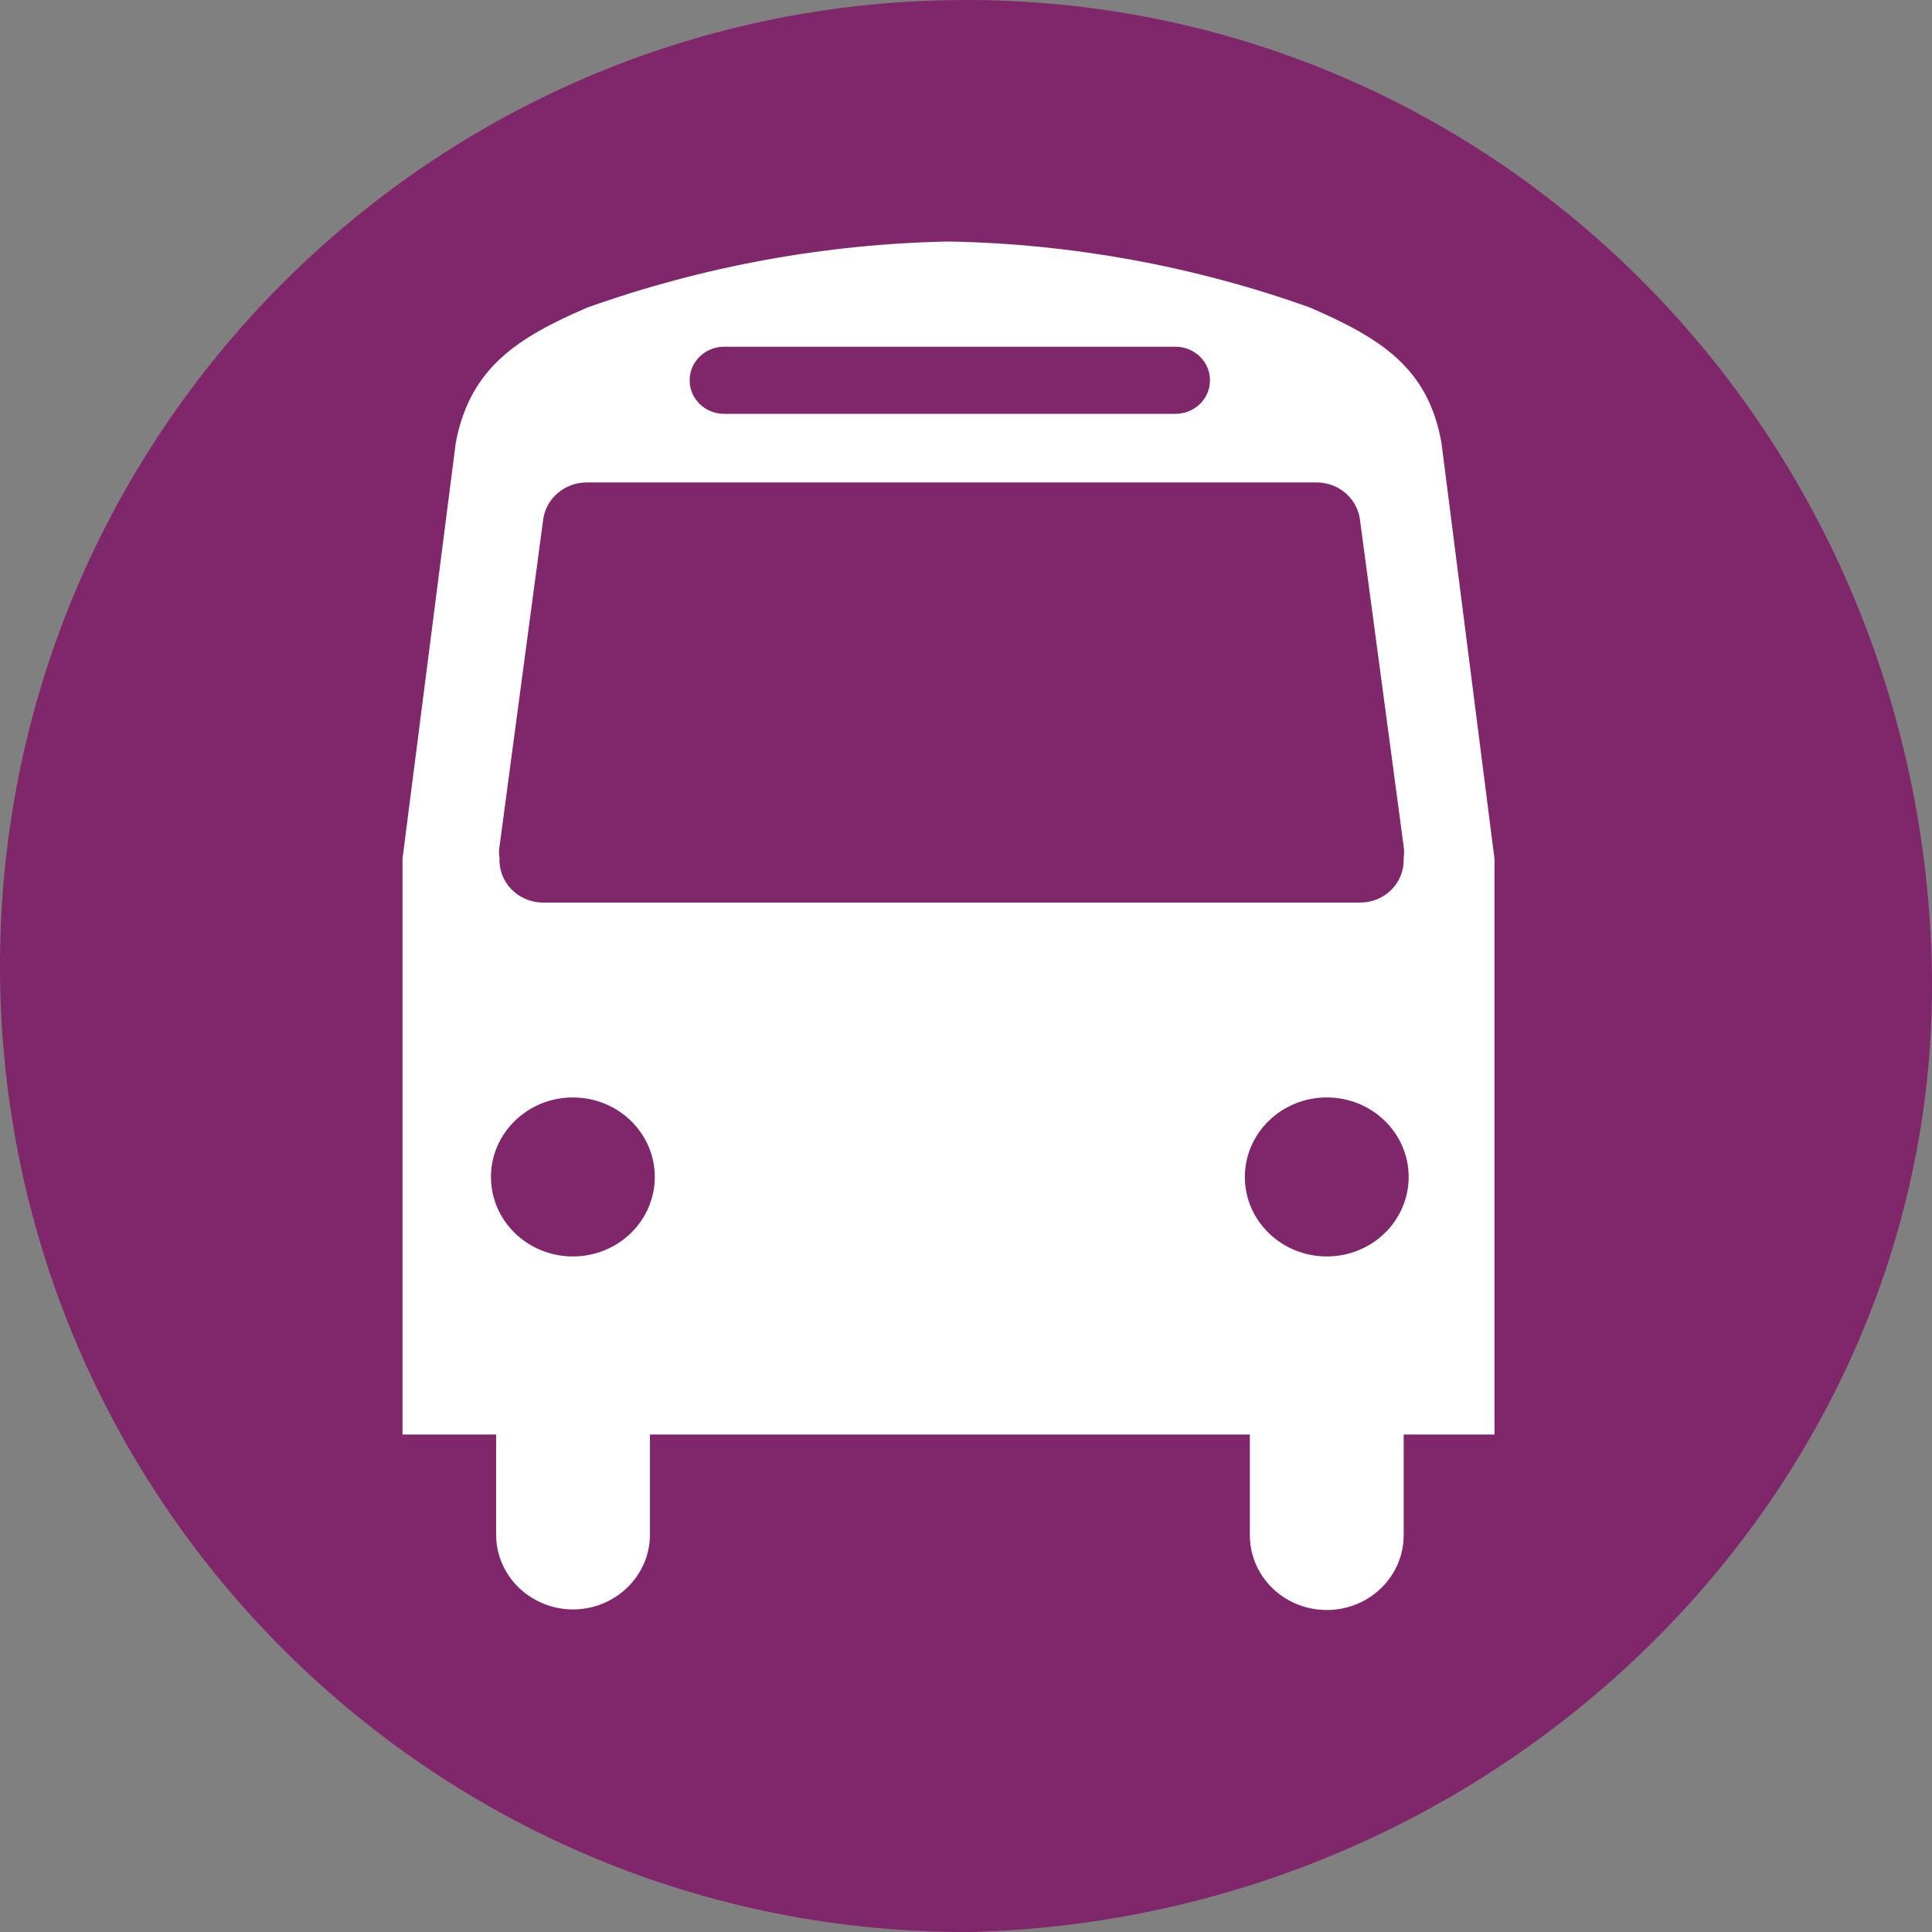 <svg width="100%" height="100%" viewBox="0 0 24 24" role="img" xmlns="http://www.w3.org/2000/svg" xmlns:xlink="http://www.w3.org/1999/xlink" style="fill-rule:evenodd;clip-rule:evenodd;stroke-linejoin:round;stroke-miterlimit:2;">
    <rect x="0" y="0" width="24" height="24" fill="#808080" stroke="none"/>
    <path d="M12.062,24C18.784,23.827 24.172,18.362 23.996,11.936C23.814,5.311 18.56,-0.035 11.934,0C5.308,0.036 -0.035,5.437 0,12.064C0.036,18.692 5.436,24.035 12.062,24" style="fill:rgb(128,39,108);fill-rule:nonzero;"/>
    <path d="M18.565,10.668L17.906,5.498C17.739,4.565 17.149,4.201 16.272,3.82C14.835,3.306 13.319,3.029 11.788,3C10.254,3.03 8.737,3.307 7.297,3.82C6.43,4.194 5.841,4.565 5.662,5.498L5,10.668L5,17.82L6.163,17.82L6.163,19.066C6.164,19.577 6.591,19.992 7.118,19.993C7.645,19.992 8.072,19.577 8.074,19.066L8.074,17.82L15.526,17.82L15.526,19.066C15.524,19.399 15.705,19.707 16.002,19.875C16.298,20.042 16.665,20.042 16.961,19.875C17.258,19.707 17.439,19.399 17.437,19.066L17.437,17.82L18.565,17.82L18.565,10.668ZM8.996,4.307L14.602,4.307C14.839,4.307 15.031,4.494 15.031,4.724C15.031,4.955 14.839,5.141 14.602,5.141L8.996,5.141C8.759,5.141 8.567,4.955 8.567,4.724C8.567,4.494 8.759,4.307 8.996,4.307ZM6.75,6.435L6.205,10.516C6.197,10.563 6.197,10.611 6.205,10.657C6.198,10.798 6.249,10.936 6.346,11.04C6.444,11.144 6.58,11.206 6.725,11.212L16.891,11.212C17.035,11.214 17.175,11.159 17.277,11.06C17.38,10.961 17.437,10.826 17.437,10.686L17.437,10.657C17.444,10.611 17.444,10.563 17.437,10.516L16.891,6.435C16.847,6.178 16.617,5.99 16.349,5.993L7.296,5.993C7.027,5.99 6.796,6.177 6.75,6.435ZM7.118,15.608C6.557,15.609 6.1,15.168 6.099,14.622C6.098,14.077 6.553,13.634 7.115,13.633C7.676,13.632 8.133,14.073 8.134,14.618C8.135,14.88 8.028,15.132 7.837,15.318C7.647,15.503 7.388,15.608 7.118,15.608ZM15.464,14.62C15.464,15.165 15.918,15.607 16.48,15.608L16.48,15.608C16.75,15.609 17.01,15.505 17.201,15.319C17.392,15.133 17.5,14.881 17.499,14.618C17.498,14.073 17.042,13.632 16.481,13.633C15.92,13.633 15.465,14.075 15.464,14.62Z" style="fill:white;"/>
</svg>
